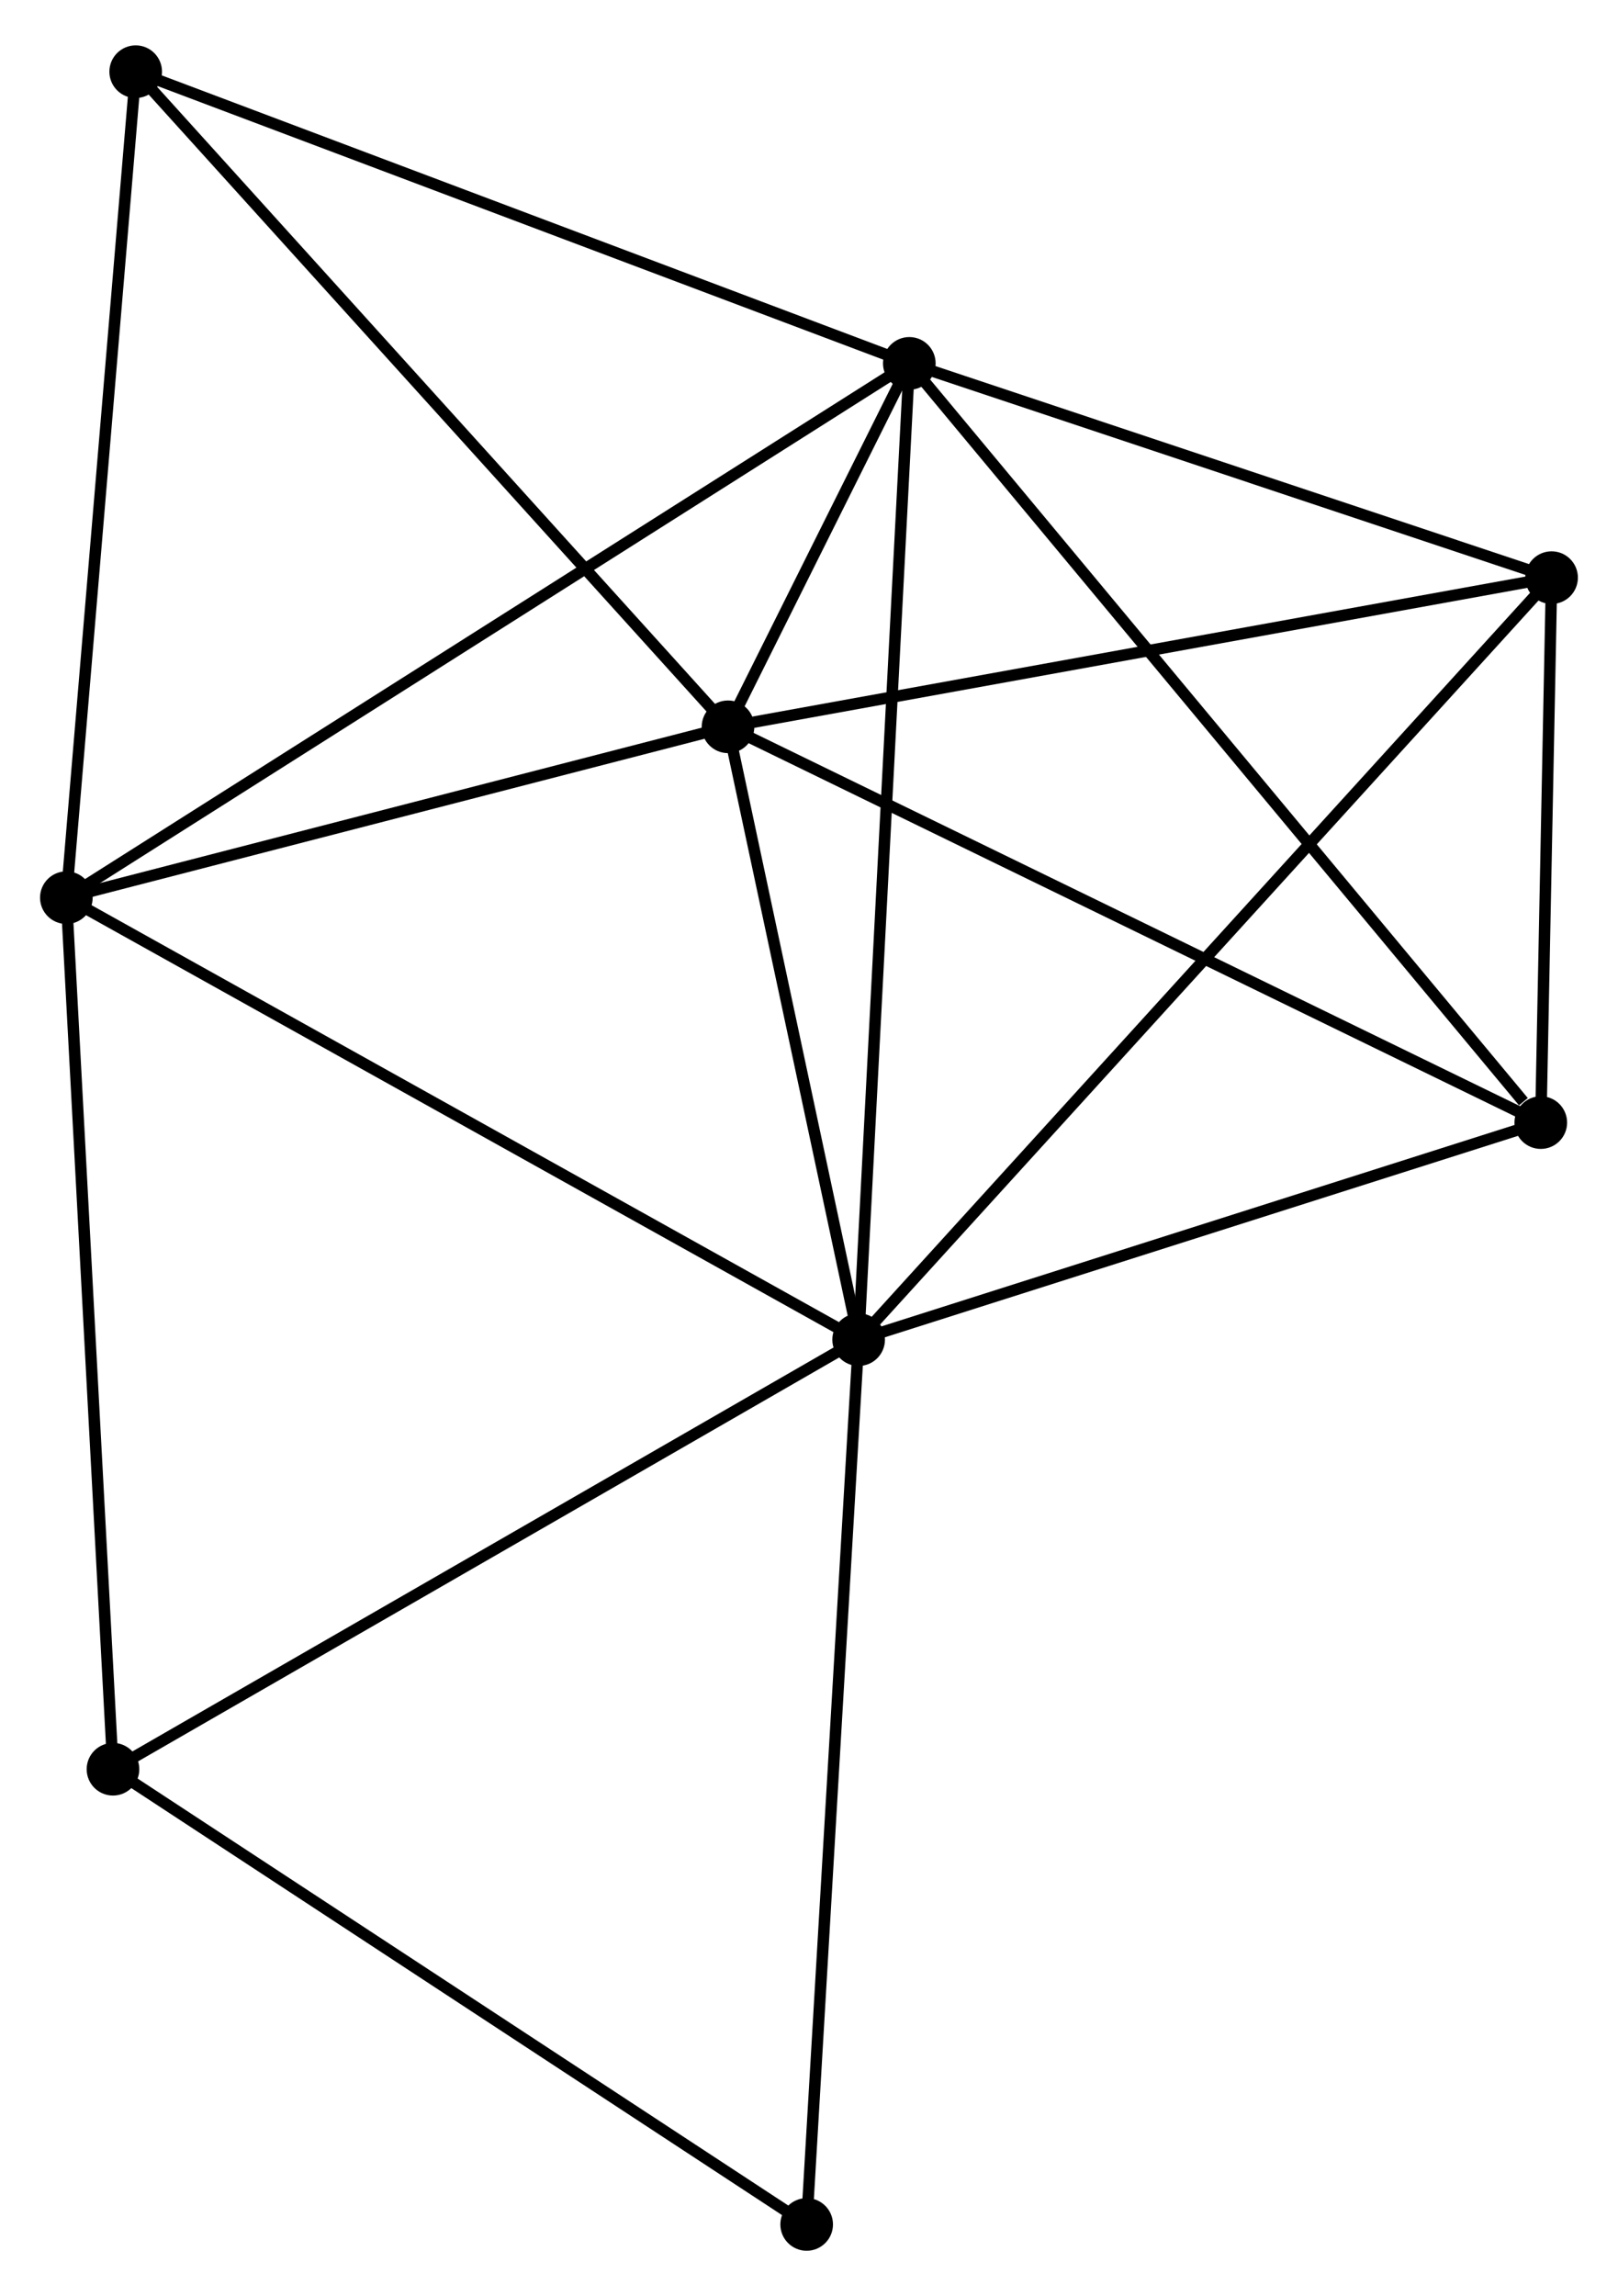 <?xml version="1.0" encoding="UTF-8" standalone="no"?>
<!DOCTYPE svg PUBLIC "-//W3C//DTD SVG 1.1//EN"
 "http://www.w3.org/Graphics/SVG/1.1/DTD/svg11.dtd">
<!-- Generated by graphviz version 2.36.0 (20140111.2315)
 -->
<!-- Title: %3 Pages: 1 -->
<svg width="141pt" height="200pt"
 viewBox="0.00 0.00 141.42 199.67" xmlns="http://www.w3.org/2000/svg" xmlns:xlink="http://www.w3.org/1999/xlink">
<g id="graph0" class="graph" transform="scale(1 1) rotate(0) translate(4 195.675)">
<title>%3</title>
<!-- 0 -->
<g id="node1" class="node"><title>0</title>
<ellipse fill="black" stroke="black" cx="71.049" cy="-79.1" rx="1.8" ry="1.8"/>
</g>
<!-- 1 -->
<g id="node2" class="node"><title>1</title>
<ellipse fill="black" stroke="black" cx="75.478" cy="-164.391" rx="1.8" ry="1.8"/>
</g>
<!-- 0&#45;&#45;1 -->
<g id="edge1" class="edge"><title>0&#45;&#45;1</title>
<path fill="none" stroke="black" d="M71.158,-81.208C71.771,-93.008 74.77,-150.749 75.372,-162.356"/>
</g>
<!-- 2 -->
<g id="node3" class="node"><title>2</title>
<ellipse fill="black" stroke="black" cx="59.632" cy="-132.641" rx="1.8" ry="1.8"/>
</g>
<!-- 0&#45;&#45;2 -->
<g id="edge2" class="edge"><title>0&#45;&#45;2</title>
<path fill="none" stroke="black" d="M70.669,-80.881C68.936,-89.01 61.786,-122.542 60.025,-130.798"/>
</g>
<!-- 3 -->
<g id="node4" class="node"><title>3</title>
<ellipse fill="black" stroke="black" cx="1.8" cy="-117.713" rx="1.8" ry="1.8"/>
</g>
<!-- 0&#45;&#45;3 -->
<g id="edge3" class="edge"><title>0&#45;&#45;3</title>
<path fill="none" stroke="black" d="M69.337,-80.054C59.84,-85.35 13.688,-111.084 3.706,-116.65"/>
</g>
<!-- 4 -->
<g id="node5" class="node"><title>4</title>
<ellipse fill="black" stroke="black" cx="130.671" cy="-98.062" rx="1.8" ry="1.8"/>
</g>
<!-- 0&#45;&#45;4 -->
<g id="edge4" class="edge"><title>0&#45;&#45;4</title>
<path fill="none" stroke="black" d="M72.769,-79.647C81.323,-82.367 119.239,-94.426 128.584,-97.398"/>
</g>
<!-- 5 -->
<g id="node6" class="node"><title>5</title>
<ellipse fill="black" stroke="black" cx="131.615" cy="-145.672" rx="1.8" ry="1.8"/>
</g>
<!-- 0&#45;&#45;5 -->
<g id="edge5" class="edge"><title>0&#45;&#45;5</title>
<path fill="none" stroke="black" d="M72.546,-80.746C80.998,-90.036 122.644,-135.811 130.378,-144.312"/>
</g>
<!-- 6 -->
<g id="node7" class="node"><title>6</title>
<ellipse fill="black" stroke="black" cx="5.875" cy="-41.569" rx="1.8" ry="1.8"/>
</g>
<!-- 0&#45;&#45;6 -->
<g id="edge6" class="edge"><title>0&#45;&#45;6</title>
<path fill="none" stroke="black" d="M69.438,-78.172C60.499,-73.025 17.064,-48.012 7.669,-42.602"/>
</g>
<!-- 8 -->
<g id="node8" class="node"><title>8</title>
<ellipse fill="black" stroke="black" cx="66.506" cy="-1.8" rx="1.8" ry="1.8"/>
</g>
<!-- 0&#45;&#45;8 -->
<g id="edge7" class="edge"><title>0&#45;&#45;8</title>
<path fill="none" stroke="black" d="M70.936,-77.189C70.308,-66.495 67.233,-14.163 66.614,-3.644"/>
</g>
<!-- 1&#45;&#45;2 -->
<g id="edge8" class="edge"><title>1&#45;&#45;2</title>
<path fill="none" stroke="black" d="M74.626,-162.684C71.9,-157.222 63.407,-140.204 60.567,-134.515"/>
</g>
<!-- 1&#45;&#45;3 -->
<g id="edge9" class="edge"><title>1&#45;&#45;3</title>
<path fill="none" stroke="black" d="M73.939,-163.416C64.351,-157.341 12.894,-124.741 3.33,-118.682"/>
</g>
<!-- 1&#45;&#45;4 -->
<g id="edge10" class="edge"><title>1&#45;&#45;4</title>
<path fill="none" stroke="black" d="M76.842,-162.751C84.412,-153.654 121.196,-109.449 129.152,-99.888"/>
</g>
<!-- 1&#45;&#45;5 -->
<g id="edge11" class="edge"><title>1&#45;&#45;5</title>
<path fill="none" stroke="black" d="M77.346,-163.768C85.869,-160.926 121.027,-149.202 129.683,-146.316"/>
</g>
<!-- 7 -->
<g id="node9" class="node"><title>7</title>
<ellipse fill="black" stroke="black" cx="7.861" cy="-189.875" rx="1.8" ry="1.8"/>
</g>
<!-- 1&#45;&#45;7 -->
<g id="edge12" class="edge"><title>1&#45;&#45;7</title>
<path fill="none" stroke="black" d="M73.527,-165.126C63.653,-168.847 19.28,-185.571 9.692,-189.185"/>
</g>
<!-- 2&#45;&#45;3 -->
<g id="edge13" class="edge"><title>2&#45;&#45;3</title>
<path fill="none" stroke="black" d="M57.708,-132.145C48.928,-129.878 12.708,-120.529 3.791,-118.227"/>
</g>
<!-- 2&#45;&#45;4 -->
<g id="edge14" class="edge"><title>2&#45;&#45;4</title>
<path fill="none" stroke="black" d="M61.388,-131.787C71.217,-127.002 119.309,-103.593 128.976,-98.887"/>
</g>
<!-- 2&#45;&#45;5 -->
<g id="edge15" class="edge"><title>2&#45;&#45;5</title>
<path fill="none" stroke="black" d="M61.412,-132.963C71.284,-134.751 119.258,-143.435 129.634,-145.313"/>
</g>
<!-- 2&#45;&#45;7 -->
<g id="edge16" class="edge"><title>2&#45;&#45;7</title>
<path fill="none" stroke="black" d="M58.353,-134.056C51.252,-141.906 16.749,-180.049 9.286,-188.299"/>
</g>
<!-- 3&#45;&#45;6 -->
<g id="edge17" class="edge"><title>3&#45;&#45;6</title>
<path fill="none" stroke="black" d="M1.901,-115.83C2.465,-105.296 5.223,-53.747 5.778,-43.385"/>
</g>
<!-- 3&#45;&#45;7 -->
<g id="edge18" class="edge"><title>3&#45;&#45;7</title>
<path fill="none" stroke="black" d="M1.975,-119.795C2.86,-130.332 6.838,-177.688 7.697,-187.921"/>
</g>
<!-- 4&#45;&#45;5 -->
<g id="edge19" class="edge"><title>4&#45;&#45;5</title>
<path fill="none" stroke="black" d="M130.712,-100.108C130.867,-107.939 131.423,-135.96 131.576,-143.686"/>
</g>
<!-- 6&#45;&#45;8 -->
<g id="edge20" class="edge"><title>6&#45;&#45;8</title>
<path fill="none" stroke="black" d="M7.624,-40.422C16.478,-34.614 56.267,-8.516 64.865,-2.877"/>
</g>
</g>
</svg>
